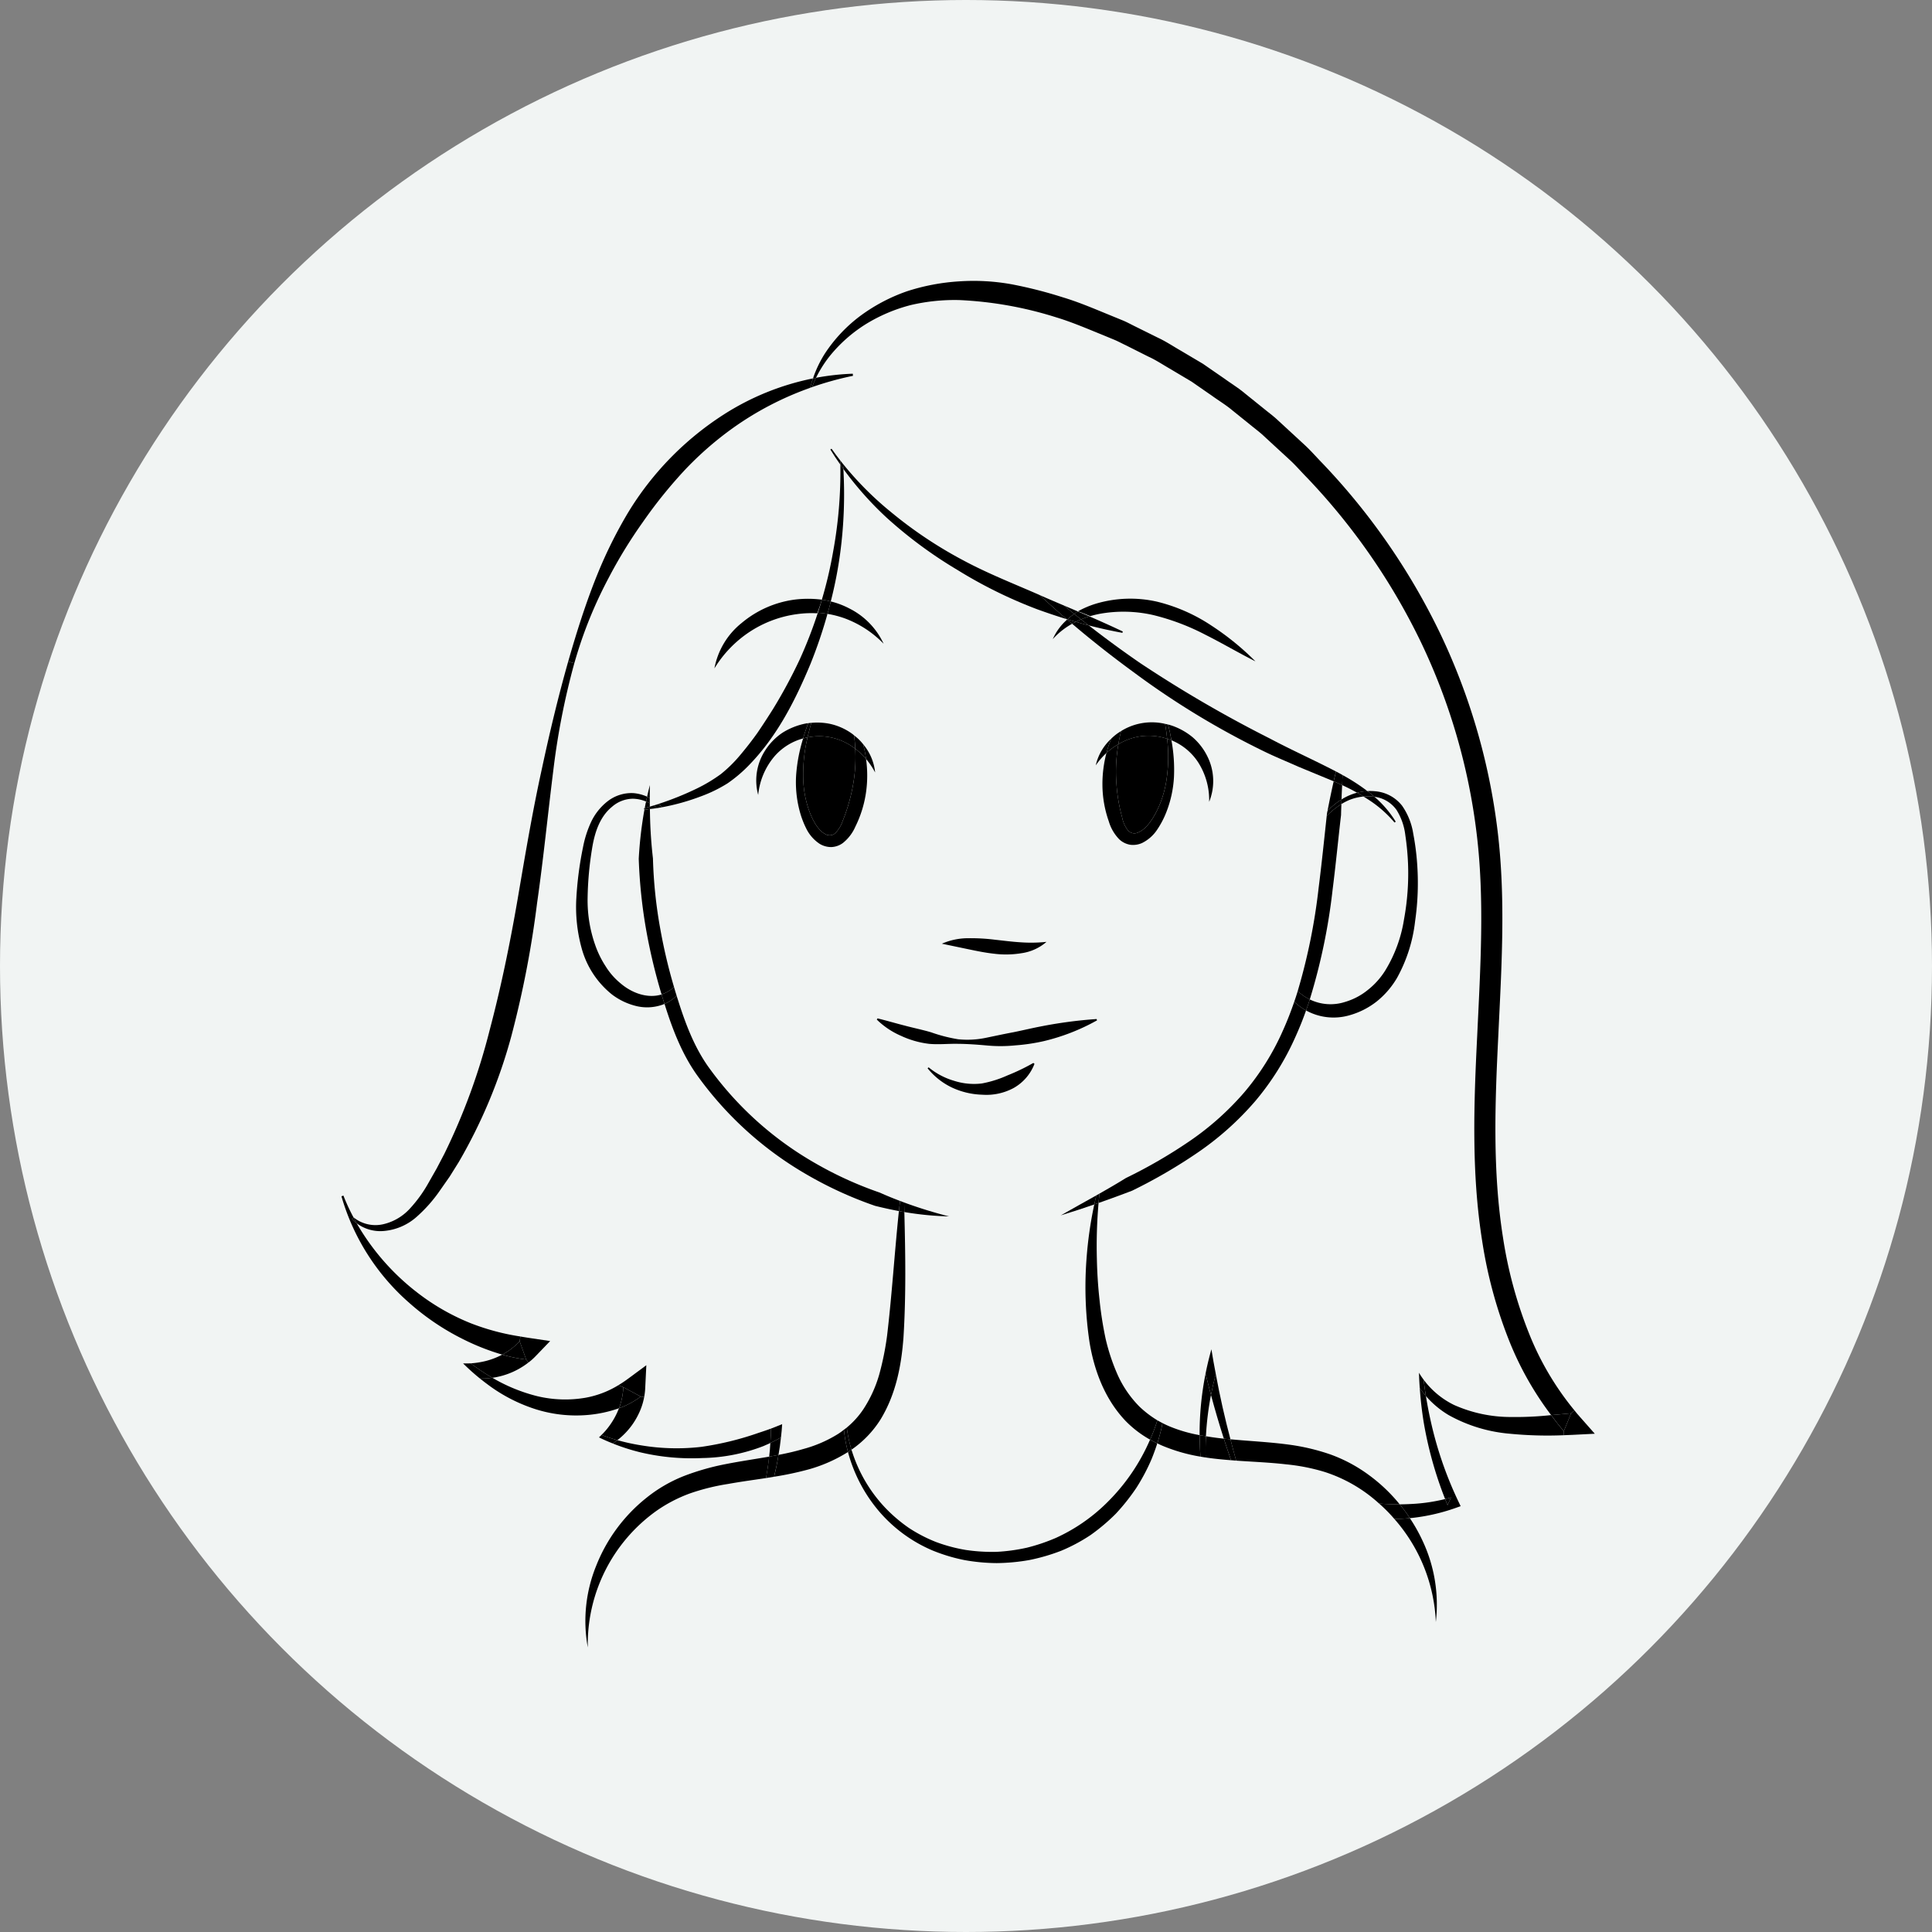 <svg xmlns="http://www.w3.org/2000/svg" width="447" height="447" viewBox="0 0 447 447">
  <rect x="0" y="0" width="447" height="447" fill="#808080" stroke="none"/>
  <g id="Group_20" data-name="Group 20" transform="translate(-346 -1324)">
    <circle id="Ellipse_2" data-name="Ellipse 2" cx="223.5" cy="223.5" r="223.5" transform="translate(346 1324)" fill="#f1f4f3"/>
    <g id="Group_2" data-name="Group 2" transform="translate(425 1389)">
      <path id="Path_13" data-name="Path 13" d="M182.349,164.822l3.43,3.885-5.121.26c-.667.033-1.349.065-2.016.081l-.033-.927,1.691-4.146.78-.667Q181.691,164.09,182.349,164.822Z" transform="translate(104.199 98.01)"/>
      <path id="Path_14" data-name="Path 14" d="M247.939,263.889l-.78.667c-1.544.146-3.089.293-4.617.423a73.569,73.569,0,0,1-9.657-17.07,105.144,105.144,0,0,1-6.308-23.264c-2.52-15.867-1.918-31.9-1.138-47.585.732-15.688,1.74-31.36-.146-46.723a141.758,141.758,0,0,0-12.924-44.284,148.66,148.66,0,0,0-26.337-37.993c-1.366-1.382-2.617-2.861-4.048-4.162l-4.276-3.934L175.578,38c-.732-.634-1.5-1.219-2.244-1.821l-4.519-3.642c-1.479-1.252-3.138-2.243-4.715-3.381l-4.763-3.3-4.975-2.959c-1.674-.959-3.284-2.048-5.056-2.845l-5.17-2.6c-.878-.406-1.723-.878-2.617-1.252l-2.666-1.105c-3.577-1.447-7.137-2.991-10.811-4.1a87.254,87.254,0,0,0-22.4-4,44.675,44.675,0,0,0-11.2,1.138A37.777,37.777,0,0,0,84,12.553a33.661,33.661,0,0,0-8.535,7.608,28.13,28.13,0,0,0-3.008,4.812c-.244.049-.471.1-.7.146a26.681,26.681,0,0,1,2.7-5.674,34.518,34.518,0,0,1,8.259-8.8A40.471,40.471,0,0,1,93.5,4.961a48.537,48.537,0,0,1,12.063-2.292,49.494,49.494,0,0,1,12.209.683,100.874,100.874,0,0,1,11.738,2.991c3.853,1.154,7.527,2.747,11.234,4.259l2.78,1.138c.927.39,1.8.878,2.7,1.317l5.381,2.666c1.821.845,3.479,1.967,5.219,2.959l5.154,3.056,4.942,3.414c1.609,1.171,3.333,2.211,4.861,3.512l4.666,3.755c.78.634,1.577,1.236,2.325,1.886l2.211,2.032,4.406,4.064c1.479,1.349,2.78,2.861,4.178,4.292a153.215,153.215,0,0,1,27.2,39.228,146.814,146.814,0,0,1,13.38,45.861c1.935,15.932.894,31.848.163,47.52-.78,15.672-1.333,31.311,1.089,46.577a100.267,100.267,0,0,0,6.015,22.175A66.773,66.773,0,0,0,247.939,263.889Z" transform="translate(37.342 -2.568)"/>
      <path id="Path_15" data-name="Path 15" d="M181.427,163.72l-1.691,4.146c-1.024-1.219-2-2.455-2.926-3.723C178.338,164.013,179.883,163.866,181.427,163.72Z" transform="translate(103.073 98.267)"/>
      <path id="Path_16" data-name="Path 16" d="M191.087,170.85l.032.927a89.613,89.613,0,0,1-12.5-.341,35.084,35.084,0,0,1-14.16-4.308,21.525,21.525,0,0,1-5.267-4.406c-.211-1.252-.39-2.52-.52-3.772a19.317,19.317,0,0,0,7.039,5.836,32.219,32.219,0,0,0,13.168,2.78,77.611,77.611,0,0,0,9.283-.439C189.087,168.4,190.063,169.631,191.087,170.85Z" transform="translate(91.723 95.282)"/>
      <path id="Path_17" data-name="Path 17" d="M168.737,186.164l.618,1.3-1.414.5a45.084,45.084,0,0,1-9.722,2.211c-.211.016-.406.049-.618.049a34.116,34.116,0,0,0-2.341-3.186c.894,0,1.788-.033,2.682-.081a41.058,41.058,0,0,0,7.82-1.138c.179.471.374.943.569,1.414l.8-1.788c-.455.13-.91.26-1.366.374a88.778,88.778,0,0,1-4.991-17.964c-.406-2.569-.7-5.153-.878-7.738a22.719,22.719,0,0,0,1.431,1.87c.293,1.87.65,3.723,1.057,5.56A86.758,86.758,0,0,0,168.737,186.164Z" transform="translate(89.589 96.014)"/>
      <path id="Path_18" data-name="Path 18" d="M163.086,175.7l-.8,1.788c-.2-.471-.39-.943-.569-1.414C162.175,175.96,162.63,175.83,163.086,175.7Z" transform="translate(93.631 105.763)"/>
      <path id="Path_19" data-name="Path 19" d="M160.993,183.81a34.69,34.69,0,0,1,3.105,18.858,38.511,38.511,0,0,0-9.608-23.849,33.246,33.246,0,0,0,3.593-.179A38.574,38.574,0,0,1,160.993,183.81Z" transform="translate(89.107 107.603)"/>
      <path id="Path_20" data-name="Path 20" d="M159.089,159.576c.13,1.252.309,2.52.52,3.772a22.749,22.749,0,0,1-1.431-1.87c-.081-1.171-.146-2.357-.179-3.528A17.7,17.7,0,0,0,159.089,159.576Z" transform="translate(91.303 94.657)"/>
      <path id="Path_21" data-name="Path 21" d="M167.616,91.759a61.566,61.566,0,0,1-.455,13.51,35.2,35.2,0,0,1-4.178,13.12,19.816,19.816,0,0,1-4.666,5.43,18.1,18.1,0,0,1-6.487,3.268,13.209,13.209,0,0,1-9.9-1.154c.309-.845.6-1.691.862-2.552a10.929,10.929,0,0,0,8.194.569,15.038,15.038,0,0,0,5.235-2.764,17.57,17.57,0,0,0,4.032-4.5,32.153,32.153,0,0,0,4.341-11.835,58.618,58.618,0,0,0,.927-12.957A61.663,61.663,0,0,0,164.9,85.4a14.115,14.115,0,0,0-2.032-5.853,7.372,7.372,0,0,0-5.04-3.04h-.049c-.341-.293-.683-.585-1.024-.862-.211-.163-.423-.325-.634-.471a12.234,12.234,0,0,1,1.886.049,8.8,8.8,0,0,1,6.161,3.365,15.457,15.457,0,0,1,2.569,6.487A57.787,57.787,0,0,1,167.616,91.759Z" transform="translate(81.248 42.854)"/>
      <path id="Path_22" data-name="Path 22" d="M157.093,176.749a34.079,34.079,0,0,1,2.341,3.186,33.232,33.232,0,0,1-3.593.179,34.424,34.424,0,0,0-3.512-3.544C153.923,176.684,155.516,176.749,157.093,176.749Z" transform="translate(87.755 106.307)"/>
      <path id="Path_23" data-name="Path 23" d="M157.562,81.776l-.276.2a27.1,27.1,0,0,0-6.519-5.592,5.621,5.621,0,0,0-.667-.406,9.68,9.68,0,0,1,2.569.065A24.638,24.638,0,0,1,157.562,81.776Z" transform="translate(86.36 43.326)"/>
      <path id="Path_24" data-name="Path 24" d="M170.333,182.474c-1.577,0-3.17-.065-4.763-.179a34.284,34.284,0,0,0-12.6-7.316,45.423,45.423,0,0,0-8.876-1.756c-3.772-.439-7.641-.585-11.591-.862-.471-1.642-.91-3.284-1.333-4.942,4.389.423,8.925.618,13.51,1.236a48.876,48.876,0,0,1,9.673,2.292,34.969,34.969,0,0,1,8.828,4.731A38.343,38.343,0,0,1,170.333,182.474Z" transform="translate(74.515 100.582)"/>
      <path id="Path_25" data-name="Path 25" d="M152.214,75.641c.341.276.683.569,1.024.862a9.68,9.68,0,0,0-2.569-.065c-.488-.325-.975-.618-1.479-.894a13.069,13.069,0,0,1,2.39-.374C151.791,75.316,152,75.479,152.214,75.641Z" transform="translate(85.791 42.86)"/>
      <path id="Path_26" data-name="Path 26" d="M152.906,76.6a13.065,13.065,0,0,0-2.39.374c-1.122-.634-2.276-1.219-3.446-1.756.016-.764.049-1.544.1-2.325A45.446,45.446,0,0,1,152.906,76.6Z" transform="translate(84.464 41.433)"/>
      <path id="Path_27" data-name="Path 27" d="M150.585,75.4c.5.276.992.569,1.479.894a11.286,11.286,0,0,0-3.544.91,14.342,14.342,0,0,0-1.561.829c.016-.358.016-.715.033-1.073a12.494,12.494,0,0,1,1.122-.634A12.878,12.878,0,0,1,150.585,75.4Z" transform="translate(84.395 43.004)"/>
      <path id="Path_28" data-name="Path 28" d="M147.925,73.209c-.049.78-.081,1.561-.1,2.325-.65-.309-1.3-.6-1.967-.878.163-.764.341-1.512.536-2.276l.39.2C147.177,72.786,147.551,73,147.925,73.209Z" transform="translate(83.707 41.114)"/>
      <path id="Path_29" data-name="Path 29" d="M148.378,74.658q-.1,1.658-.146,3.316a16.811,16.811,0,0,0-3.251,2.682c.439-2.292.91-4.585,1.431-6.877C147.077,74.056,147.728,74.349,148.378,74.658Z" transform="translate(83.156 41.99)"/>
      <path id="Path_30" data-name="Path 30" d="M148.3,76.36c-.016.358-.016.715-.032,1.073a18.237,18.237,0,0,0-3.4,2.747c.016-.2.049-.39.065-.585.033-.179.065-.374.114-.553A16.814,16.814,0,0,1,148.3,76.36Z" transform="translate(83.088 43.605)"/>
      <path id="Path_31" data-name="Path 31" d="M150.852,77.02c-.032.845-.065,1.691-.081,2.536-.667,5.722-1.219,11.494-1.951,17.249a138.441,138.441,0,0,1-5.284,25.41,11.64,11.64,0,0,1-2.764-1.9c-.016-.016-.016-.016-.033-.016a137.469,137.469,0,0,0,4.845-23.9c.7-5.511,1.268-11.055,1.87-16.631A18.24,18.24,0,0,1,150.852,77.02Z" transform="translate(80.503 44.018)"/>
      <path id="Path_32" data-name="Path 32" d="M169.686,85.708c-.2.764-.374,1.512-.536,2.276-.016-.016-.049-.016-.065-.032l-8.064-3.333c-2.682-1.2-5.4-2.292-8.047-3.593a189.173,189.173,0,0,1-30.092-18.273c-4.877-3.56-9.64-7.3-14.241-11.217a6.254,6.254,0,0,1,.862-.455q1.488.439,2.975.829,5.828,4.536,11.9,8.714A290.147,290.147,0,0,0,154.42,78.1C159.411,80.749,164.565,83.042,169.686,85.708Z" transform="translate(60.418 27.787)"/>
      <path id="Path_33" data-name="Path 33" d="M143.843,105.558c-.26.862-.553,1.707-.862,2.552a12.83,12.83,0,0,1-2.731-2.032c.293-.813.553-1.626.8-2.439.016,0,.016,0,.033.016A11.638,11.638,0,0,0,143.843,105.558Z" transform="translate(80.197 60.674)"/>
      <path id="Path_34" data-name="Path 34" d="M160.407,107.172c-.715,2.032-1.528,4.048-2.422,6.031a61.817,61.817,0,0,1-9.413,15.038,68.537,68.537,0,0,1-13.217,11.8,120.19,120.19,0,0,1-15.184,8.828q-3.877,1.488-7.771,2.845c.065-.715.13-1.447.2-2.162,2.065-1.171,4.113-2.357,6.129-3.609a115.78,115.78,0,0,0,14.778-8.568,65.488,65.488,0,0,0,12.6-11.25,58.589,58.589,0,0,0,8.925-14.258c.992-2.195,1.87-4.454,2.65-6.73A12.832,12.832,0,0,0,160.407,107.172Z" transform="translate(62.771 61.613)"/>
      <path id="Path_35" data-name="Path 35" d="M133.091,172.419l-1.187-.1c-.585-1.658-1.138-3.316-1.675-4.991.5.065,1.008.114,1.528.146C132.181,169.135,132.62,170.777,133.091,172.419Z" transform="translate(73.927 100.526)"/>
      <path id="Path_36" data-name="Path 36" d="M132.9,173.214c-.52-.033-1.024-.081-1.528-.146q-1.609-5.023-2.975-10.112c.309-1.609.683-3.219,1.122-4.8C130.448,163.216,131.586,168.239,132.9,173.214Z" transform="translate(72.782 94.788)"/>
      <path id="Path_37" data-name="Path 37" d="M131.859,167.549c.536,1.674,1.089,3.333,1.674,4.991-1.951-.146-3.9-.341-5.885-.634-.049-1.642-.016-3.284.065-4.926a2.76,2.76,0,0,0,.358.065C129.323,167.256,130.575,167.419,131.859,167.549Z" transform="translate(72.298 100.307)"/>
      <path id="Path_38" data-name="Path 38" d="M150.529,62.292c-3.983-2-7.755-4.243-11.624-6.178a53.546,53.546,0,0,0-11.949-4.519,30.918,30.918,0,0,0-12.518-.293c-.715.146-1.431.309-2.13.52-.943-.374-1.87-.764-2.829-1.122a21.152,21.152,0,0,1,4.243-1.788A27.9,27.9,0,0,1,127.8,48.49,39.7,39.7,0,0,1,140.32,54,62.663,62.663,0,0,1,150.529,62.292Z" transform="translate(60.944 25.727)"/>
      <path id="Path_39" data-name="Path 39" d="M128.979,154.61c.309,1.935.65,3.853,1.024,5.771-.439,1.577-.813,3.186-1.122,4.8-.439-1.642-.862-3.3-1.252-4.958C128,158.333,128.459,156.463,128.979,154.61Z" transform="translate(72.3 92.567)"/>
      <path id="Path_40" data-name="Path 40" d="M131.388,73.081a12.77,12.77,0,0,1,.406,10.5,16.2,16.2,0,0,0-2.617-9.25,13.445,13.445,0,0,0-6.113-4.991c-.211-1.219-.471-2.439-.764-3.642.244.049.471.13.715.2a15.358,15.358,0,0,1,4.942,2.731A14,14,0,0,1,131.388,73.081Z" transform="translate(68.965 36.934)"/>
      <path id="Path_41" data-name="Path 41" d="M128.162,158.06c.39,1.658.813,3.316,1.252,4.958a69.241,69.241,0,0,0-1.171,9.543q-.732-.1-1.463-.244A71.241,71.241,0,0,1,128.162,158.06Z" transform="translate(71.768 94.725)"/>
      <path id="Path_42" data-name="Path 42" d="M126.78,166.83q.732.146,1.463.244c-.081,1.642-.114,3.284-.065,4.926l-.325-.049-.878-.146Q126.8,169.317,126.78,166.83Z" transform="translate(71.768 100.213)"/>
      <path id="Path_43" data-name="Path 43" d="M130.547,167.906q.024,2.487.2,4.975a39.494,39.494,0,0,1-8.828-2.536c-.39-.163-.764-.341-1.154-.536.374-1.171.7-2.374.975-3.56.081-.374.146-.764.211-1.138.585.309,1.2.585,1.821.845A33.538,33.538,0,0,0,130.547,167.906Z" transform="translate(68.002 99.137)"/>
      <path id="Path_44" data-name="Path 44" d="M128.915,68.071a37.483,37.483,0,0,1,.585,8.551,26.093,26.093,0,0,1-1.837,8.259,20.494,20.494,0,0,1-2.016,3.82,8.884,8.884,0,0,1-3.528,3.138,5.063,5.063,0,0,1-2.731.406,4.881,4.881,0,0,1-2.552-1.268,9.985,9.985,0,0,1-2.406-4.129,25.837,25.837,0,0,1-1.479-8.454,28.268,28.268,0,0,1,.927-7.381,14.913,14.913,0,0,1,2.764-2.032,36.4,36.4,0,0,0-.439,9.283,38.953,38.953,0,0,0,1.3,7.625,7.152,7.152,0,0,0,1.349,3.024,1.96,1.96,0,0,0,2.276.52c1.951-.748,3.5-3.121,4.6-5.414a24.385,24.385,0,0,0,2.146-7.543,35.765,35.765,0,0,0,.049-8.746C128.264,67.828,128.59,67.958,128.915,68.071Z" transform="translate(63.115 38.205)"/>
      <path id="Path_45" data-name="Path 45" d="M122.569,65.763c.293,1.2.553,2.422.764,3.642-.325-.114-.65-.244-.992-.341-.114-1.154-.276-2.309-.471-3.463C122.114,65.649,122.342,65.7,122.569,65.763Z" transform="translate(68.696 36.872)"/>
      <path id="Path_46" data-name="Path 46" d="M126.718,68a35.766,35.766,0,0,1-.049,8.746,24.384,24.384,0,0,1-2.146,7.543c-1.105,2.292-2.65,4.666-4.6,5.414a1.96,1.96,0,0,1-2.276-.52,7.153,7.153,0,0,1-1.349-3.024,38.958,38.958,0,0,1-1.3-7.625,36.4,36.4,0,0,1,.439-9.283,14.136,14.136,0,0,1,2.292-1.105,13.4,13.4,0,0,1,8.941-.163C126.686,67.985,126.7,68,126.718,68Z" transform="translate(64.319 37.933)"/>
      <path id="Path_47" data-name="Path 47" d="M126.5,69.2c-.016,0-.033-.016-.049-.016a13.4,13.4,0,0,0-8.941.163,14.14,14.14,0,0,0-2.292,1.106c.163-1.008.374-2.032.634-3.04.2-.13.39-.244.6-.358a13.472,13.472,0,0,1,9.575-1.317C126.226,66.89,126.389,68.044,126.5,69.2Z" transform="translate(64.535 36.736)"/>
      <path id="Path_48" data-name="Path 48" d="M122.591,165.354c-.065.374-.13.764-.211,1.138-.276,1.187-.6,2.39-.975,3.56-.569-.26-1.122-.553-1.674-.862a38.881,38.881,0,0,0,1.691-4.471C121.811,164.931,122.2,165.159,122.591,165.354Z" transform="translate(67.357 98.893)"/>
      <path id="Path_49" data-name="Path 49" d="M148.3,168.332c-.39,1.219-.829,2.422-1.3,3.593a45.467,45.467,0,0,1-3.544,6.7,47.933,47.933,0,0,1-4.747,5.983,44.816,44.816,0,0,1-5.853,4.942,39.94,39.94,0,0,1-6.779,3.625,44.711,44.711,0,0,1-7.348,2.146,45.614,45.614,0,0,1-7.576.715,43.608,43.608,0,0,1-7.56-.715,40.271,40.271,0,0,1-7.267-2.195,33.517,33.517,0,0,1-12.177-8.811,35.143,35.143,0,0,1-7.413-13.981,2.449,2.449,0,0,0,.276-.163c.179-.114.358-.244.537-.374a33.84,33.84,0,0,0,7.8,13.428,35.335,35.335,0,0,0,5.446,4.65,34.321,34.321,0,0,0,6.324,3.284A37.326,37.326,0,0,0,104,192.994a41.6,41.6,0,0,0,7.1.439,42.431,42.431,0,0,0,7.023-.959,43.26,43.26,0,0,0,6.7-2.26A40.806,40.806,0,0,0,136.4,182.3a45.993,45.993,0,0,0,10.226-14.827C147.182,167.779,147.735,168.072,148.3,168.332Z" transform="translate(40.458 100.613)"/>
      <path id="Path_50" data-name="Path 50" d="M127.168,184.073a38.878,38.878,0,0,1-1.691,4.471,24.749,24.749,0,0,1-5.739-4.406c-4.828-5.121-7.218-11.754-8.275-18.175a86.536,86.536,0,0,1-.683-19.314,92.465,92.465,0,0,1,1.788-12.518c.325-.114.667-.228.992-.341a114.637,114.637,0,0,0-.39,12.924c.065,3.121.26,6.259.6,9.348a84.79,84.79,0,0,0,1.431,9.169,46.377,46.377,0,0,0,2.878,8.551,25.036,25.036,0,0,0,4.942,7.121A23.921,23.921,0,0,0,127.168,184.073Z" transform="translate(61.609 79.539)"/>
      <path id="Path_51" data-name="Path 51" d="M119.567,53.805l-.1.309c-2.617-.488-5.219-1.057-7.787-1.723-.6-.455-1.187-.91-1.772-1.382a16.376,16.376,0,0,1,1.951-.7C114.429,51.432,117.014,52.586,119.567,53.805Z" transform="translate(61.213 27.305)"/>
      <path id="Path_52" data-name="Path 52" d="M116.918,66.63c-.26,1.008-.471,2.032-.634,3.04A14.91,14.91,0,0,0,113.52,71.7a26.206,26.206,0,0,1,1.105-3.3A11.385,11.385,0,0,1,116.918,66.63Z" transform="translate(63.471 37.516)"/>
      <path id="Path_53" data-name="Path 53" d="M115.577,67.72a26.208,26.208,0,0,0-1.105,3.3A16.919,16.919,0,0,0,112,73.881,11.929,11.929,0,0,1,115.577,67.72Z" transform="translate(62.52 38.198)"/>
      <path id="Path_54" data-name="Path 54" d="M112.977,132.46c-.065.715-.13,1.447-.2,2.162-.325.114-.667.228-.992.341.146-.7.309-1.4.471-2.1C112.505,132.736,112.733,132.59,112.977,132.46Z" transform="translate(62.389 78.707)"/>
      <path id="Path_55" data-name="Path 55" d="M131.692,107.666l.1.309a47.806,47.806,0,0,1-12.339,4.812,44.433,44.433,0,0,1-6.568.975,33.818,33.818,0,0,1-6.665.016c-2.227-.2-4.422-.358-6.617-.374-2.195-.049-4.454.211-6.7,0a21.4,21.4,0,0,1-6.47-1.853A18.587,18.587,0,0,1,80.84,107.8L81,107.52c2.178.52,4.211,1.138,6.275,1.658,2.048.553,4.1.959,6.129,1.561a35.728,35.728,0,0,0,6.259,1.609,21.017,21.017,0,0,0,6.454-.341c2.13-.439,4.227-.894,6.324-1.284,2.1-.423,4.178-.927,6.292-1.333A104.049,104.049,0,0,1,131.692,107.666Z" transform="translate(43.023 63.102)"/>
      <path id="Path_56" data-name="Path 56" d="M115.246,132.71c-.163.7-.325,1.4-.471,2.1-2.569.894-5.154,1.723-7.755,2.52C109.751,135.766,112.515,134.254,115.246,132.71Z" transform="translate(59.404 78.864)"/>
      <path id="Path_57" data-name="Path 57" d="M109.8,49.61c.894.374,1.772.764,2.666,1.138a16.378,16.378,0,0,0-1.951.7c-.536-.423-1.057-.845-1.577-1.268.276-.2.553-.39.845-.569h.016Z" transform="translate(60.606 26.867)"/>
      <path id="Path_58" data-name="Path 58" d="M112.145,52.122q-1.488-.39-2.975-.829a11.44,11.44,0,0,1,1.2-.553C110.958,51.211,111.544,51.667,112.145,52.122Z" transform="translate(60.75 27.574)"/>
      <path id="Path_59" data-name="Path 59" d="M109.553,49.96c.52.423,1.04.845,1.577,1.268a11.441,11.441,0,0,0-1.2.553c-.667-.179-1.317-.374-1.967-.569A14.567,14.567,0,0,1,109.553,49.96Z" transform="translate(59.993 27.086)"/>
      <path id="Path_60" data-name="Path 60" d="M110.705,50.142c-.293.179-.569.374-.845.569l-2.39-1.951C108.559,49.215,109.632,49.687,110.705,50.142Z" transform="translate(59.686 26.335)"/>
      <path id="Path_61" data-name="Path 61" d="M107.979,50.73c.65.2,1.3.39,1.967.569a6.25,6.25,0,0,0-.862.455c-.39-.309-.78-.634-1.154-.975Z" transform="translate(59.974 27.568)"/>
      <path id="Path_62" data-name="Path 62" d="M109.629,49.692l2.39,1.951a14.57,14.57,0,0,0-1.593,1.252c-.065-.016-.114-.033-.163-.049q-3.17-2.707-6.243-5.576c.211.1.439.2.65.293C106.312,48.278,107.97,48.993,109.629,49.692Z" transform="translate(57.527 25.403)"/>
      <path id="Path_63" data-name="Path 63" d="M109.213,50.76c.374.341.764.667,1.154.975a17.264,17.264,0,0,0-4.487,3.56A13.035,13.035,0,0,1,109.213,50.76Z" transform="translate(58.691 27.586)"/>
      <path id="Path_64" data-name="Path 64" d="M108.023,50.749l-.049.049a.3.3,0,0,1-.114-.1C107.909,50.716,107.958,50.733,108.023,50.749Z" transform="translate(59.93 27.549)"/>
      <path id="Path_65" data-name="Path 65" d="M121.528,58.94q3.073,2.878,6.243,5.576c-2.292-.7-4.552-1.463-6.8-2.276a106.644,106.644,0,0,1-18.387-9.055,101.958,101.958,0,0,1-16.5-12.177,77.108,77.108,0,0,1-9.982-11.25c-.016-.374-.033-.764-.065-1.138A75.125,75.125,0,0,0,87.16,39.772a98.425,98.425,0,0,0,16.712,11.152C109.562,53.981,115.594,56.338,121.528,58.94Z" transform="translate(40.02 13.733)"/>
      <path id="Path_66" data-name="Path 66" d="M108.308,97.056a33.893,33.893,0,0,0,6-.1,11.22,11.22,0,0,1-5.853,2.634,21.958,21.958,0,0,1-6.357.1c-2.065-.228-4.048-.65-6.015-1.057L90.1,97.381a15.224,15.224,0,0,1,6.21-1.268,44.6,44.6,0,0,1,6.145.358C104.439,96.682,106.373,96.942,108.308,97.056Z" transform="translate(48.817 55.959)"/>
      <path id="Path_67" data-name="Path 67" d="M112.537,113.86l.26.211a10.863,10.863,0,0,1-4.8,5.576,13.271,13.271,0,0,1-7.3,1.561,17.691,17.691,0,0,1-7.1-1.707A16.118,16.118,0,0,1,88.07,115.1l.228-.228a16.55,16.55,0,0,0,5.9,3.121,15.112,15.112,0,0,0,6.405.618,25.851,25.851,0,0,0,5.95-1.87A47.308,47.308,0,0,0,112.537,113.86Z" transform="translate(47.547 67.069)"/>
      <path id="Path_68" data-name="Path 68" d="M95.118,136.939a71.576,71.576,0,0,1-10.34-1.008c-.016-.732-.033-1.479-.049-2.211A105.412,105.412,0,0,0,95.118,136.939Z" transform="translate(45.457 79.496)"/>
      <path id="Path_69" data-name="Path 69" d="M89.885,135.168c.244,9.624.406,19.232-.2,28.986-.471,6.373-1.691,13.054-5.3,18.988a24.042,24.042,0,0,1-6.73,7.007,30.537,30.537,0,0,1-1.089-5.121,19.517,19.517,0,0,0,3.934-4.389,29.4,29.4,0,0,0,3.593-7.95,66.45,66.45,0,0,0,1.8-8.941c1.122-9.462,1.723-19.151,2.731-28.808C89.039,135.021,89.462,135.1,89.885,135.168Z" transform="translate(40.351 80.259)"/>
      <path id="Path_70" data-name="Path 70" d="M85.193,133.858c.016.732.032,1.479.049,2.211-.423-.065-.845-.146-1.252-.228.081-.78.163-1.561.26-2.341C84.559,133.63,84.884,133.744,85.193,133.858Z" transform="translate(44.994 79.358)"/>
      <path id="Path_71" data-name="Path 71" d="M105.124,151.777c-.1.78-.179,1.561-.26,2.341-1.837-.341-3.674-.748-5.495-1.2A89.282,89.282,0,0,1,83.583,145.7a81.021,81.021,0,0,1-25.589-23.248c-3.4-4.861-5.527-10.453-7.251-15.9-.032-.114-.081-.244-.114-.358.049-.016.081-.033.13-.049a9.667,9.667,0,0,0,2.666-1.853c.13.423.276.845.406,1.268,1.707,5.381,3.69,10.551,6.844,15.054a78,78,0,0,0,24.548,22.272,85.577,85.577,0,0,0,15.2,6.958C101.97,150.542,103.531,151.176,105.124,151.777Z" transform="translate(24.12 61.081)"/>
      <path id="Path_72" data-name="Path 72" d="M78.843,49.789a17.262,17.262,0,0,1,7.966,8.177,24.26,24.26,0,0,0-8.99-5.869,22.973,22.973,0,0,0-4-1.04c.293-.959.536-1.918.764-2.878A18.985,18.985,0,0,1,78.843,49.789Z" transform="translate(38.631 25.972)"/>
      <path id="Path_73" data-name="Path 73" d="M81.676,75.048a16.9,16.9,0,0,0-2.1-3.121,24.418,24.418,0,0,0-.7-3.447A11.986,11.986,0,0,1,81.676,75.048Z" transform="translate(41.797 38.674)"/>
      <path id="Path_74" data-name="Path 74" d="M85.556,72.515a27.726,27.726,0,0,1,.033,7.43,26.117,26.117,0,0,1-2.5,8.21,9.864,9.864,0,0,1-2.894,3.8,4.82,4.82,0,0,1-2.682.943,5.15,5.15,0,0,1-2.666-.732,8.978,8.978,0,0,1-3.121-3.544,20.692,20.692,0,0,1-1.528-4.048,25.854,25.854,0,0,1-.813-8.4,37.314,37.314,0,0,1,1.609-8.4,7.718,7.718,0,0,1,1.024-.228,36.6,36.6,0,0,0-1.008,8.681,24.4,24.4,0,0,0,1.2,7.755c.829,2.406,2.081,4.958,3.918,5.918a1.967,1.967,0,0,0,2.325-.228,7.432,7.432,0,0,0,1.707-2.845,40.724,40.724,0,0,0,2.211-7.4,36.067,36.067,0,0,0,.683-9.283A15.662,15.662,0,0,1,85.556,72.515Z" transform="translate(35.82 38.086)"/>
      <path id="Path_75" data-name="Path 75" d="M79.681,69.256a24.424,24.424,0,0,1,.7,3.447,15.662,15.662,0,0,0-2.5-2.374c-.049-1.024-.13-2.048-.276-3.089A11.111,11.111,0,0,1,79.681,69.256Z" transform="translate(40.996 37.898)"/>
      <path id="Path_76" data-name="Path 76" d="M82.408,70.25a36.07,36.07,0,0,1-.683,9.283,40.726,40.726,0,0,1-2.211,7.4,7.432,7.432,0,0,1-1.707,2.845A1.967,1.967,0,0,1,75.483,90c-1.837-.959-3.089-3.512-3.918-5.918a24.4,24.4,0,0,1-1.2-7.755,36.6,36.6,0,0,1,1.008-8.681.06.06,0,0,1,.049-.016,13.394,13.394,0,0,1,8.844,1.252A14.94,14.94,0,0,1,82.408,70.25Z" transform="translate(36.464 37.977)"/>
      <path id="Path_77" data-name="Path 77" d="M81.742,68.379c.146,1.04.228,2.065.276,3.089A14.937,14.937,0,0,0,79.873,70.1a13.394,13.394,0,0,0-8.844-1.252.06.06,0,0,0-.049.016c.26-1.138.553-2.26.894-3.381a14.531,14.531,0,0,1,4.194.211,13.724,13.724,0,0,1,5.154,2.26A4.223,4.223,0,0,1,81.742,68.379Z" transform="translate(36.854 36.76)"/>
      <path id="Path_78" data-name="Path 78" d="M81.049,15.77l.049.488a74.16,74.16,0,0,0-9.478,2.617c.276-.732.6-1.463.927-2.162A57.653,57.653,0,0,1,81.049,15.77Z" transform="translate(37.254 5.693)"/>
      <path id="Path_79" data-name="Path 79" d="M77.916,170.871c-.179.13-.358.26-.536.374a2.434,2.434,0,0,1-.276.163,32.658,32.658,0,0,1-.943-5.153c.228-.163.455-.341.667-.5A30.534,30.534,0,0,0,77.916,170.871Z" transform="translate(40.095 99.537)"/>
      <path id="Path_80" data-name="Path 80" d="M82.38,166.06a32.656,32.656,0,0,0,.943,5.154,34.887,34.887,0,0,1-8.958,3.983,74.348,74.348,0,0,1-8.145,1.74c.406-1.658.764-3.349,1.024-5.056,1.967-.374,3.885-.813,5.755-1.366a29.645,29.645,0,0,0,8-3.463A16.465,16.465,0,0,0,82.38,166.06Z" transform="translate(33.875 99.731)"/>
      <path id="Path_81" data-name="Path 81" d="M77.995,29.7a102.706,102.706,0,0,1-.715,19.346,96.5,96.5,0,0,1-2.195,11.315,17.82,17.82,0,0,0-2.065-.406,97.642,97.642,0,0,0,2.617-11.169A102.4,102.4,0,0,0,77.3,28.71C77.507,29.035,77.735,29.377,77.995,29.7Z" transform="translate(38.13 13.789)"/>
      <path id="Path_82" data-name="Path 82" d="M76.29,28.933c.033.374.049.764.065,1.138-.26-.325-.488-.667-.7-.992,0-.325,0-.65-.016-.959C75.851,28.4,76.063,28.656,76.29,28.933Z" transform="translate(39.769 13.42)"/>
      <path id="Path_83" data-name="Path 83" d="M76.522,29.165c.016.309.016.634.016.959-.813-1.138-1.577-2.309-2.309-3.5l.276-.179C75.157,27.377,75.823,28.271,76.522,29.165Z" transform="translate(38.887 12.375)"/>
      <path id="Path_84" data-name="Path 84" d="M75.441,48.336c-.228.959-.471,1.918-.764,2.878a20.3,20.3,0,0,0-2.227-.26q.512-1.512.927-3.024A17.824,17.824,0,0,1,75.441,48.336Z" transform="translate(37.773 25.816)"/>
      <path id="Path_85" data-name="Path 85" d="M86.635,49.79a20.306,20.306,0,0,1,2.227.26A109.305,109.305,0,0,1,84.9,61.706c-3.447,8.259-7.56,16.42-13.916,23.053a32.374,32.374,0,0,1-5.267,4.519,32.815,32.815,0,0,1-6.178,3.008,52.023,52.023,0,0,1-8.925,2.5,9.24,9.24,0,0,0-.829-.764,69.413,69.413,0,0,0,8.941-3.609,36.012,36.012,0,0,0,5.479-3.3,31.337,31.337,0,0,0,4.5-4.438c1.382-1.642,2.7-3.333,3.95-5.088,1.219-1.788,2.39-3.593,3.56-5.446a116.981,116.981,0,0,0,6.21-11.51A103.126,103.126,0,0,0,86.635,49.79Z" transform="translate(23.588 26.979)"/>
      <path id="Path_86" data-name="Path 86" d="M82.587,48.009c-.309,1.057-.683,2.113-1.073,3.154a23.945,23.945,0,0,0-4.584.179,26.286,26.286,0,0,0-11.006,4.081,26.894,26.894,0,0,0-8.194,8.486,17.537,17.537,0,0,1,6.292-10.5,23.98,23.98,0,0,1,12.388-5.43A25.333,25.333,0,0,1,82.587,48.009Z" transform="translate(28.563 25.736)"/>
      <path id="Path_87" data-name="Path 87" d="M72.01,16.5c.228-.049.455-.1.7-.146-.325.7-.65,1.431-.927,2.162a3.256,3.256,0,0,0-.423.163A20.889,20.889,0,0,1,72.01,16.5Z" transform="translate(37.091 6.055)"/>
      <path id="Path_88" data-name="Path 88" d="M93.56,16.44a20.881,20.881,0,0,0-.65,2.178,72.355,72.355,0,0,0-17.9,9.315,76.56,76.56,0,0,0-11.331,9.933A109.112,109.112,0,0,0,54.2,49.67a110.479,110.479,0,0,0-7.982,13.038,100.654,100.654,0,0,0-6.145,14.111c-.634,1.837-1.2,3.674-1.74,5.527L36.92,81.94q.8-2.8,1.658-5.609c1.528-4.975,3.2-9.917,5.186-14.778A103.793,103.793,0,0,1,50.8,47.442,70.323,70.323,0,0,1,72.9,24.8,60.278,60.278,0,0,1,93.56,16.44Z" transform="translate(15.542 6.112)"/>
      <path id="Path_89" data-name="Path 89" d="M71.537,65.541a5.593,5.593,0,0,1,.732-.081c-.341,1.122-.634,2.243-.894,3.382a7.709,7.709,0,0,0-1.024.228C70.708,67.866,71.1,66.7,71.537,65.541Z" transform="translate(36.459 36.784)"/>
      <path id="Path_90" data-name="Path 90" d="M75,65.608a5.393,5.393,0,0,1,.715-.1c-.439,1.154-.829,2.325-1.187,3.528a13.338,13.338,0,0,0-6.665,4.194,16.188,16.188,0,0,0-3.723,8.876A12.716,12.716,0,0,1,65.816,71.72a13.962,13.962,0,0,1,3.934-4A15.851,15.851,0,0,1,75,65.608Z" transform="translate(32.28 36.816)"/>
      <path id="Path_91" data-name="Path 91" d="M65.836,166.294q1.292-.488,2.585-1.024c-.065,1.04-.146,2.065-.276,3.073-.8.455-1.626.878-2.455,1.284C65.771,168.505,65.82,167.4,65.836,166.294Z" transform="translate(33.544 99.237)"/>
      <path id="Path_92" data-name="Path 92" d="M68.251,167.16c-.146,1.349-.325,2.7-.569,4.032-.715.146-1.431.276-2.162.406.13-1.04.228-2.1.276-3.154C66.625,168.038,67.455,167.615,68.251,167.16Z" transform="translate(33.437 100.419)"/>
      <path id="Path_93" data-name="Path 93" d="M65.8,170.047c.732-.13,1.447-.26,2.162-.406-.26,1.707-.618,3.4-1.024,5.056-.634.114-1.252.211-1.87.309C65.379,173.363,65.623,171.7,65.8,170.047Z" transform="translate(33.156 101.971)"/>
      <path id="Path_94" data-name="Path 94" d="M77.032,166.875c.959-.309,1.9-.634,2.845-.975-.016,1.105-.065,2.211-.146,3.333-.52.244-1.057.471-1.577.7a40.98,40.98,0,0,1-14.209,2.78,51.569,51.569,0,0,1-14.323-1.333,47.714,47.714,0,0,1-6.373-2.048,11.993,11.993,0,0,0,1.089-.764,46.961,46.961,0,0,0,5.592,1.219,49.746,49.746,0,0,0,13.8.341A69.978,69.978,0,0,0,77.032,166.875Z" transform="translate(19.503 99.631)"/>
      <path id="Path_95" data-name="Path 95" d="M81.893,169.89c-.179,1.658-.423,3.316-.732,4.958-2.991.455-5.934.845-8.8,1.366a50.229,50.229,0,0,0-8.779,2.179,33.471,33.471,0,0,0-7.852,4.1,37.9,37.9,0,0,0-15.8,31.539,33.889,33.889,0,0,1,1.951-18.907,37.83,37.83,0,0,1,11.575-15.672,33.383,33.383,0,0,1,8.616-5.04,57,57,0,0,1,9.429-2.731C75.016,170.979,78.512,170.475,81.893,169.89Z" transform="translate(17.064 102.128)"/>
      <path id="Path_96" data-name="Path 96" d="M53.689,105.043v.016a9.667,9.667,0,0,1-2.666,1.853c-.049.016-.081.033-.13.049q-.366-1.1-.683-2.195a8.288,8.288,0,0,0,2.878-1.707C53.283,103.727,53.478,104.393,53.689,105.043Z" transform="translate(23.858 60.311)"/>
      <path id="Path_97" data-name="Path 97" d="M55.121,118.916a8.288,8.288,0,0,1-2.878,1.707,132.345,132.345,0,0,1-3.43-14.176,117.393,117.393,0,0,1-1.853-17.2,91.316,91.316,0,0,1,1.317-11.38q.634-.049,1.268-.146a106.5,106.5,0,0,0,.7,11.429,107.17,107.17,0,0,0,1.772,16.712A124.815,124.815,0,0,0,55.121,118.916Z" transform="translate(21.824 44.456)"/>
      <path id="Path_98" data-name="Path 98" d="M57.818,122.042q.317,1.1.683,2.195a10.666,10.666,0,0,1-6.357.536,15.222,15.222,0,0,1-5.82-2.731,20.665,20.665,0,0,1-6.893-10.307A35.766,35.766,0,0,1,38.1,99.7a80.507,80.507,0,0,1,1.544-11.738,24.951,24.951,0,0,1,1.837-5.755,13.238,13.238,0,0,1,3.837-4.845,9.006,9.006,0,0,1,5.918-1.9,9.5,9.5,0,0,1,3.235.829q-.146.561-.244,1.122a8.3,8.3,0,0,0-3.04-.65,7.431,7.431,0,0,0-4.861,1.886c-2.829,2.309-4.016,6-4.6,9.706a77.309,77.309,0,0,0-1.024,11.4,31.1,31.1,0,0,0,1.788,10.941,22.391,22.391,0,0,0,2.39,4.845,15.853,15.853,0,0,0,3.463,3.951c2.617,2.243,6.226,3.544,9.445,2.569C57.8,122.059,57.8,122.059,57.818,122.042Z" transform="translate(16.25 43.036)"/>
      <path id="Path_99" data-name="Path 99" d="M51.06,77.764c-.374.065-.764.13-1.154.2-.179-.146-.341-.26-.52-.39a2.233,2.233,0,0,0-.325-.211c.406-.114.8-.228,1.171-.358A9.225,9.225,0,0,1,51.06,77.764Z" transform="translate(23.138 44.005)"/>
      <path id="Path_100" data-name="Path 100" d="M49.711,77.431c.179.13.341.244.52.39-.553.081-1.122.163-1.674.211-.016-.179-.016-.358-.016-.553.293-.081.569-.163.845-.26A2.238,2.238,0,0,1,49.711,77.431Z" transform="translate(22.813 44.143)"/>
      <path id="Path_101" data-name="Path 101" d="M49.022,77.38c0,.2,0,.374.016.553q-.634.1-1.268.146a3.077,3.077,0,0,1,.081-.374C48.241,77.608,48.632,77.494,49.022,77.38Z" transform="translate(22.331 44.243)"/>
      <path id="Path_102" data-name="Path 102" d="M48.8,74.31c-.033,1.008-.033,2.016-.033,3.008-.2-.1-.406-.211-.618-.309C48.345,76.1,48.556,75.2,48.8,74.31Z" transform="translate(22.569 42.322)"/>
      <path id="Path_103" data-name="Path 103" d="M48.862,76.279c0,.406,0,.813.016,1.219A7.239,7.239,0,0,0,48,77.092q.1-.561.244-1.122C48.455,76.068,48.667,76.181,48.862,76.279Z" transform="translate(22.475 43.361)"/>
      <path id="Path_104" data-name="Path 104" d="M48.991,77.066a5.992,5.992,0,0,0,0,.764c-.39.114-.78.228-1.171.325.081-.5.179-1.008.293-1.5A7.233,7.233,0,0,1,48.991,77.066Z" transform="translate(22.362 43.792)"/>
      <path id="Path_105" data-name="Path 105" d="M50.537,156.88l-.26,5.332a14.663,14.663,0,0,1-.244,2.048l-.78-.13-4.032-2.162-1.171-.455a25.729,25.729,0,0,0,2.195-1.463Z" transform="translate(20.003 93.987)"/>
      <path id="Path_106" data-name="Path 106" d="M47.889,77.58a3.071,3.071,0,0,0-.081.374h-.033l-.065-.325C47.775,77.613,47.824,77.6,47.889,77.58Z" transform="translate(22.293 44.368)"/>
      <path id="Path_107" data-name="Path 107" d="M50.748,161.34l.78.13a15,15,0,0,1-1.3,3.918,16.657,16.657,0,0,1-3.528,4.861,15.308,15.308,0,0,1-1.366,1.171c-1.236-.341-2.455-.748-3.674-1.2a16.238,16.238,0,0,0,2.113-2.52,17.013,17.013,0,0,0,1.918-3.642A19.763,19.763,0,0,0,50.748,161.34Z" transform="translate(18.508 96.778)"/>
      <path id="Path_108" data-name="Path 108" d="M45.164,160.01l4.032,2.162a19.765,19.765,0,0,1-5.056,2.715c.081-.163.13-.341.2-.5A16.487,16.487,0,0,0,45.164,160.01Z" transform="translate(20.059 95.946)"/>
      <path id="Path_109" data-name="Path 109" d="M56.364,160.393l1.171.455a16.488,16.488,0,0,1-.829,4.373c-.065.163-.114.341-.2.5a29.428,29.428,0,0,1-7.186,1.544,31.111,31.111,0,0,1-12.5-1.463,37.462,37.462,0,0,1-10.876-5.739c-.536-.39-1.057-.813-1.577-1.219h.276a19.728,19.728,0,0,0,2.585-.179,39.213,39.213,0,0,0,10.4,4.259,27.783,27.783,0,0,0,11.152.358A22.032,22.032,0,0,0,56.364,160.393Z" transform="translate(7.689 95.107)"/>
      <path id="Path_110" data-name="Path 110" d="M45.559,168a11.989,11.989,0,0,1-1.089.764c-1.073-.423-2.13-.878-3.17-1.4a6.479,6.479,0,0,0,.585-.569C43.1,167.255,44.324,167.662,45.559,168Z" transform="translate(18.282 100.194)"/>
      <path id="Path_111" data-name="Path 111" d="M56.036,56.73l1.414.406a169.365,169.365,0,0,0-4.845,24.678c-1.284,10.242-2.292,20.533-3.772,30.824a233.359,233.359,0,0,1-5.95,30.759,120.388,120.388,0,0,1-12.144,29.1l-2.1,3.365-2.26,3.235a33.513,33.513,0,0,1-5.349,6.064,13.077,13.077,0,0,1-7.56,3.316A9.125,9.125,0,0,1,7.1,186.706c-.244-.439-.5-.894-.732-1.349l.016-.016a8.04,8.04,0,0,0,6.877,1.577,11.989,11.989,0,0,0,6.1-3.56,30.952,30.952,0,0,0,4.357-6.015l1.886-3.316,1.772-3.382A145.672,145.672,0,0,0,37.86,142.031c2.617-9.868,4.682-19.931,6.438-30.092,1.74-10.177,3.447-20.419,5.69-30.58C51.76,73.085,53.727,64.875,56.036,56.73Z" transform="translate(-3.574 31.322)"/>
      <path id="Path_112" data-name="Path 112" d="M37.066,153.847l-3.365,3.5a13.752,13.752,0,0,1-1.642,1.463l-.536-.683-1.512-4.243.179-1.089c.667.114,1.333.228,2,.325Z" transform="translate(11.218 91.428)"/>
      <path id="Path_113" data-name="Path 113" d="M35.883,156.508l.536.683a17.582,17.582,0,0,1-8.356,3.544c-.081-.049-.179-.1-.26-.146a51.885,51.885,0,0,1-4.763-3.2,18.421,18.421,0,0,0,2.146-.26,16.807,16.807,0,0,0,5.154-1.756A35.287,35.287,0,0,0,35.883,156.508Z" transform="translate(6.857 93.042)"/>
      <path id="Path_114" data-name="Path 114" d="M31.562,153.46l1.512,4.243a35.294,35.294,0,0,1-5.544-1.138A14.671,14.671,0,0,0,31.562,153.46Z" transform="translate(9.666 91.847)"/>
      <path id="Path_115" data-name="Path 115" d="M46.057,165.336l-.179,1.089a14.672,14.672,0,0,1-4.032,3.105,53.76,53.76,0,0,1-8.941-3.512,56.748,56.748,0,0,1-12.485-8.389A51.752,51.752,0,0,1,4.65,132.9l.455-.163A46.064,46.064,0,0,0,7.446,137.8L7.1,138.1a6.481,6.481,0,0,0,1.073,1.04,54.68,54.68,0,0,0,14.16,16.143,51.489,51.489,0,0,0,12.242,6.991A53.685,53.685,0,0,0,46.057,165.336Z" transform="translate(-4.65 78.882)"/>
      <path id="Path_116" data-name="Path 116" d="M28.479,159.813c.081.049.179.1.26.146a19.733,19.733,0,0,1-2.585.179h-.276a50.618,50.618,0,0,1-3.918-3.512c.6.016,1.187.016,1.756-.016A51.87,51.87,0,0,0,28.479,159.813Z" transform="translate(6.181 93.818)"/>
      <path id="Path_117" data-name="Path 117" d="M6.5,135.85c.228.455.488.91.732,1.349a6.478,6.478,0,0,1-1.073-1.04Z" transform="translate(-3.705 80.828)"/>
    </g>
  </g>
</svg>
